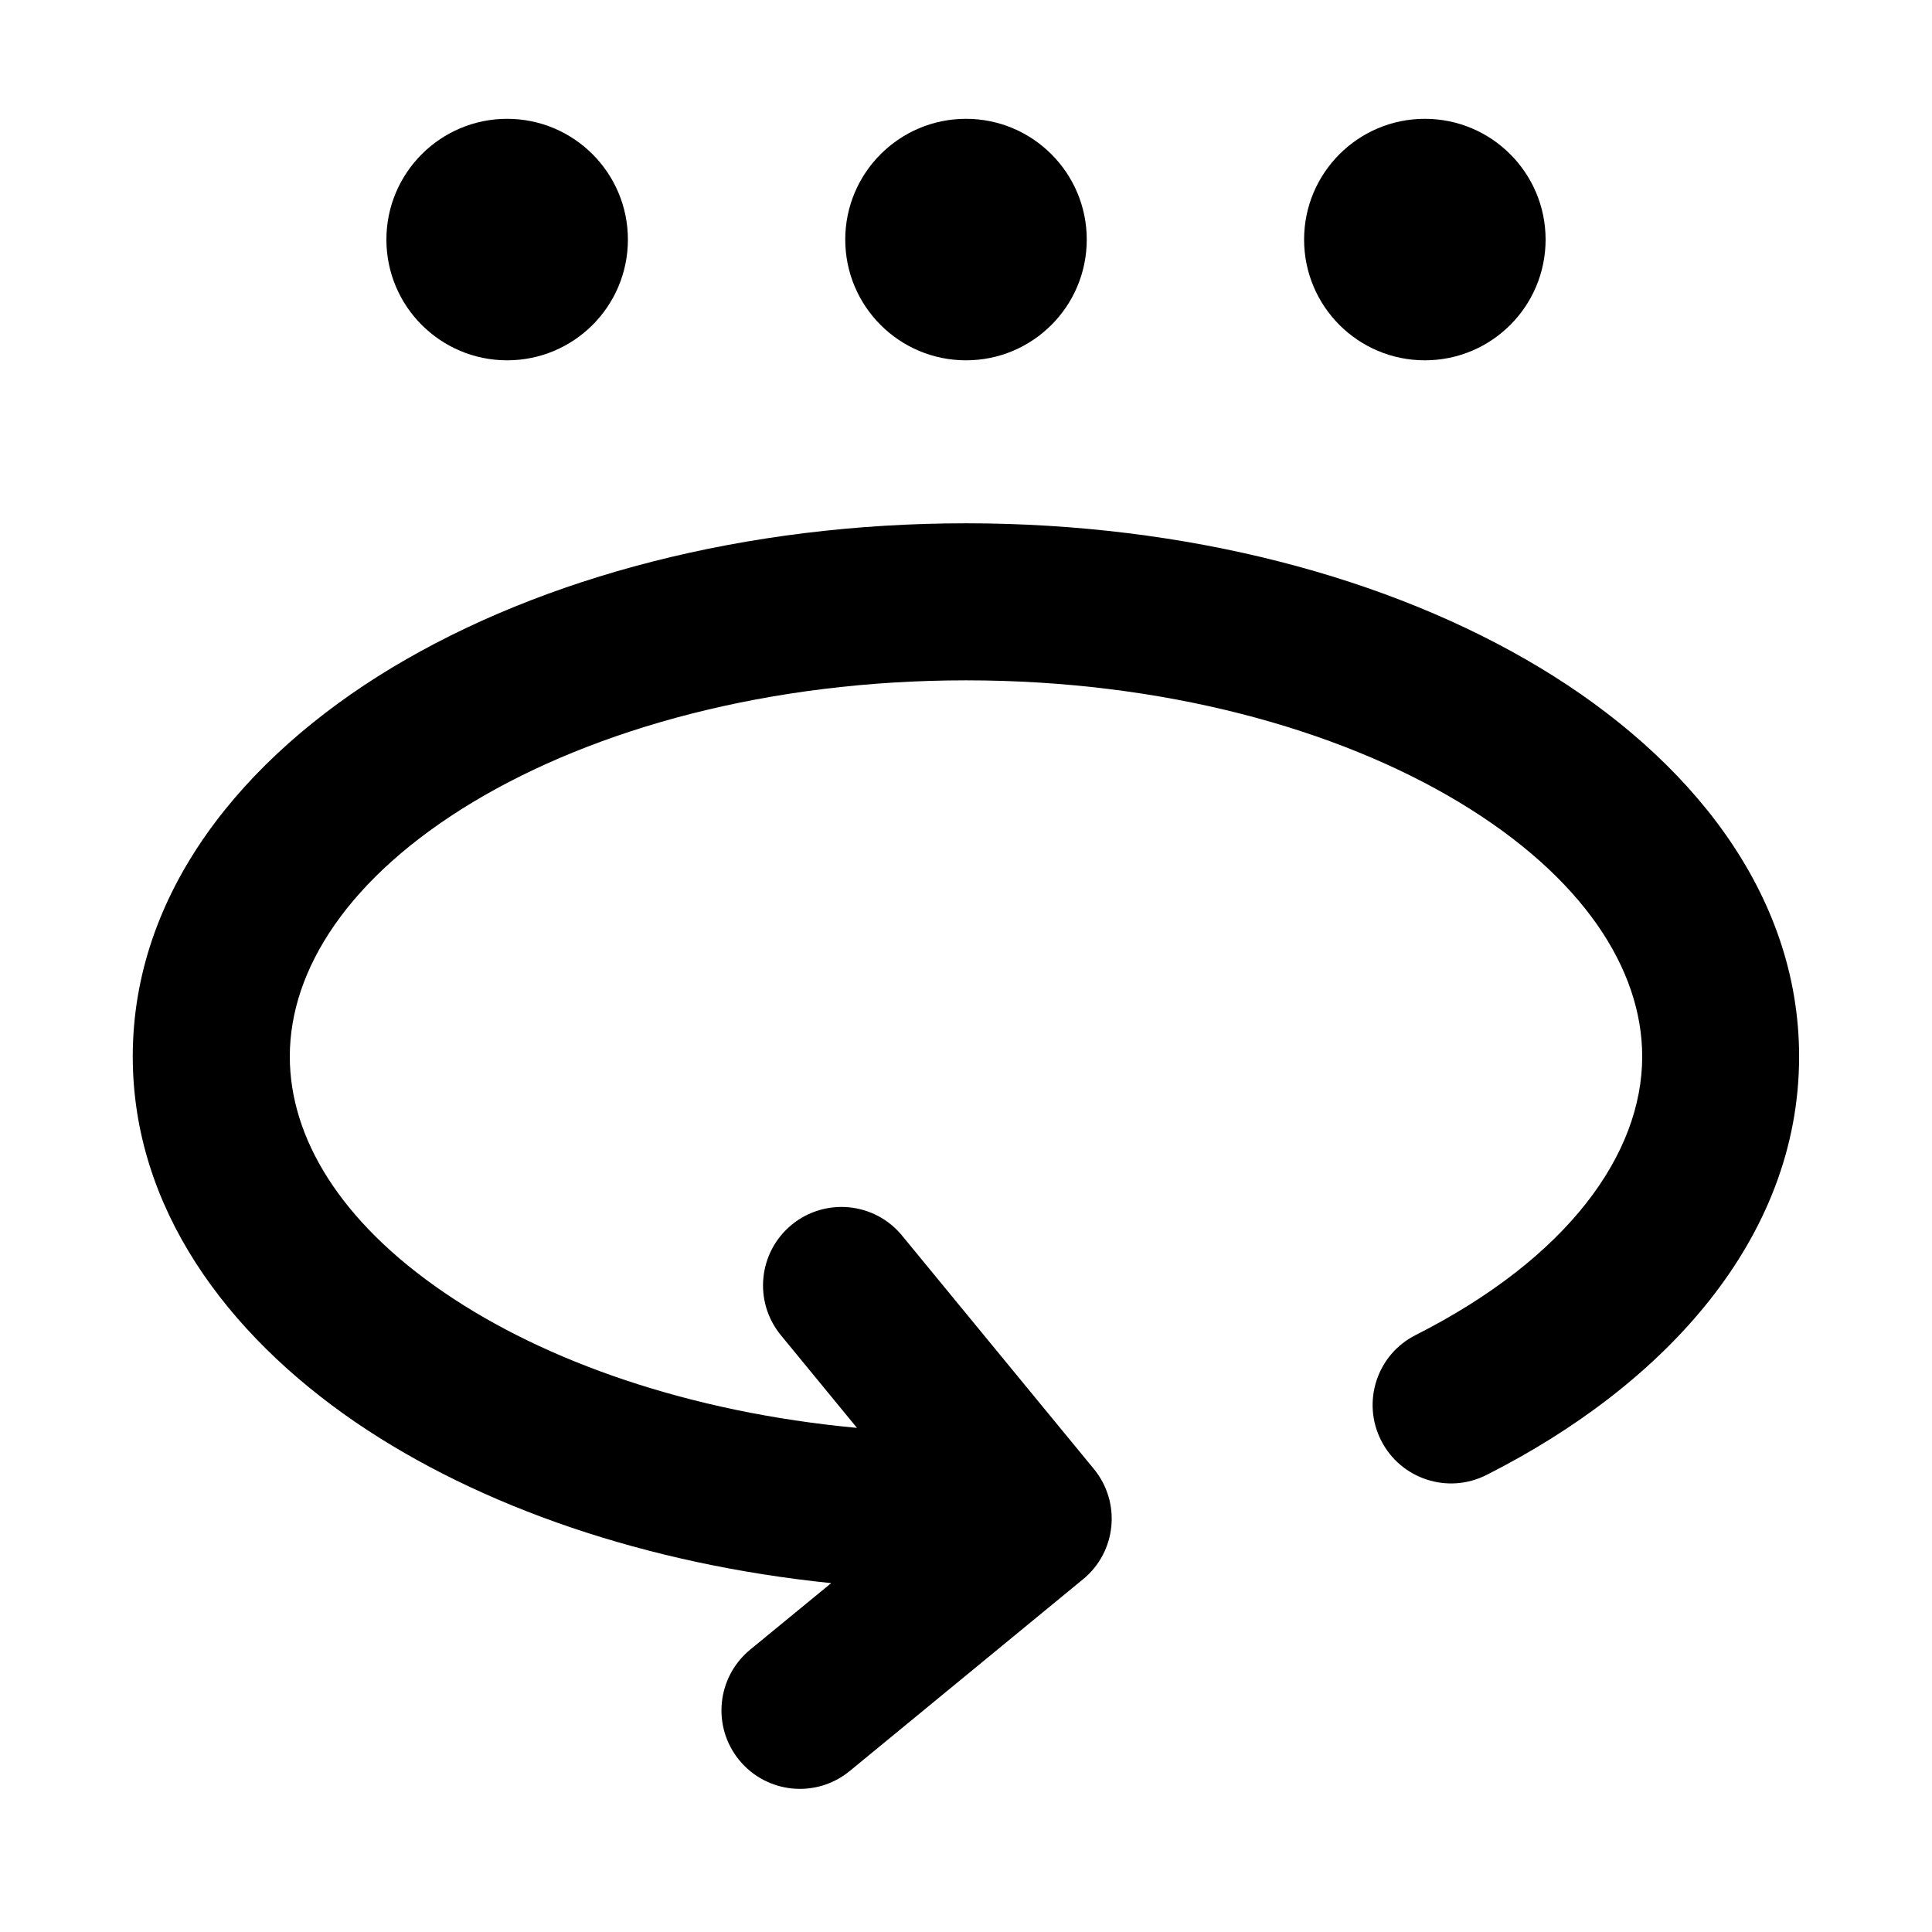 <svg width="14" height="14" viewBox="0 0 14 14" xmlns="http://www.w3.org/2000/svg">
  <path d="M4.55 1.736C4.55 2.22 4.158 2.611 3.675 2.611C3.192 2.611 2.8 2.22 2.8 1.736C2.8 1.253 3.192 0.861 3.675 0.861C4.158 0.861 4.55 1.253 4.55 1.736ZM7.875 1.736C7.875 2.22 7.483 2.611 7 2.611C6.517 2.611 6.125 2.22 6.125 1.736C6.125 1.253 6.517 0.861 7 0.861C7.483 0.861 7.875 1.253 7.875 1.736ZM10.325 2.611C10.808 2.611 11.2 2.22 11.2 1.736C11.2 1.253 10.808 0.861 10.325 0.861C9.842 0.861 9.45 1.253 9.45 1.736C9.45 2.22 9.842 2.611 10.325 2.611ZM5.737 8.875C5.98 8.676 6.338 8.711 6.537 8.954L7.926 10.644C8.126 10.887 8.091 11.245 7.848 11.444L6.158 12.833C5.915 13.033 5.557 12.998 5.357 12.755C5.158 12.512 5.193 12.154 5.436 11.954L6.023 11.472C4.688 11.335 3.48 10.922 2.578 10.307C1.636 9.663 0.962 8.746 0.962 7.656C0.962 6.469 1.758 5.491 2.839 4.839C3.932 4.181 5.404 3.792 7 3.792C8.596 3.792 10.068 4.181 11.16 4.839C12.242 5.491 13.037 6.469 13.037 7.656C13.037 8.979 12.056 10.039 10.772 10.688C10.492 10.83 10.15 10.718 10.008 10.438C9.866 10.158 9.978 9.815 10.259 9.674C11.364 9.114 11.9 8.361 11.9 7.656C11.9 7.023 11.471 6.354 10.573 5.813C9.686 5.279 8.424 4.93 7 4.93C5.576 4.93 4.314 5.279 3.426 5.813C2.528 6.354 2.1 7.023 2.1 7.656C2.1 8.239 2.46 8.849 3.22 9.367C3.952 9.867 4.997 10.234 6.21 10.347L5.659 9.676C5.459 9.433 5.494 9.075 5.737 8.875Z" fill="currentColor" />
</svg>
